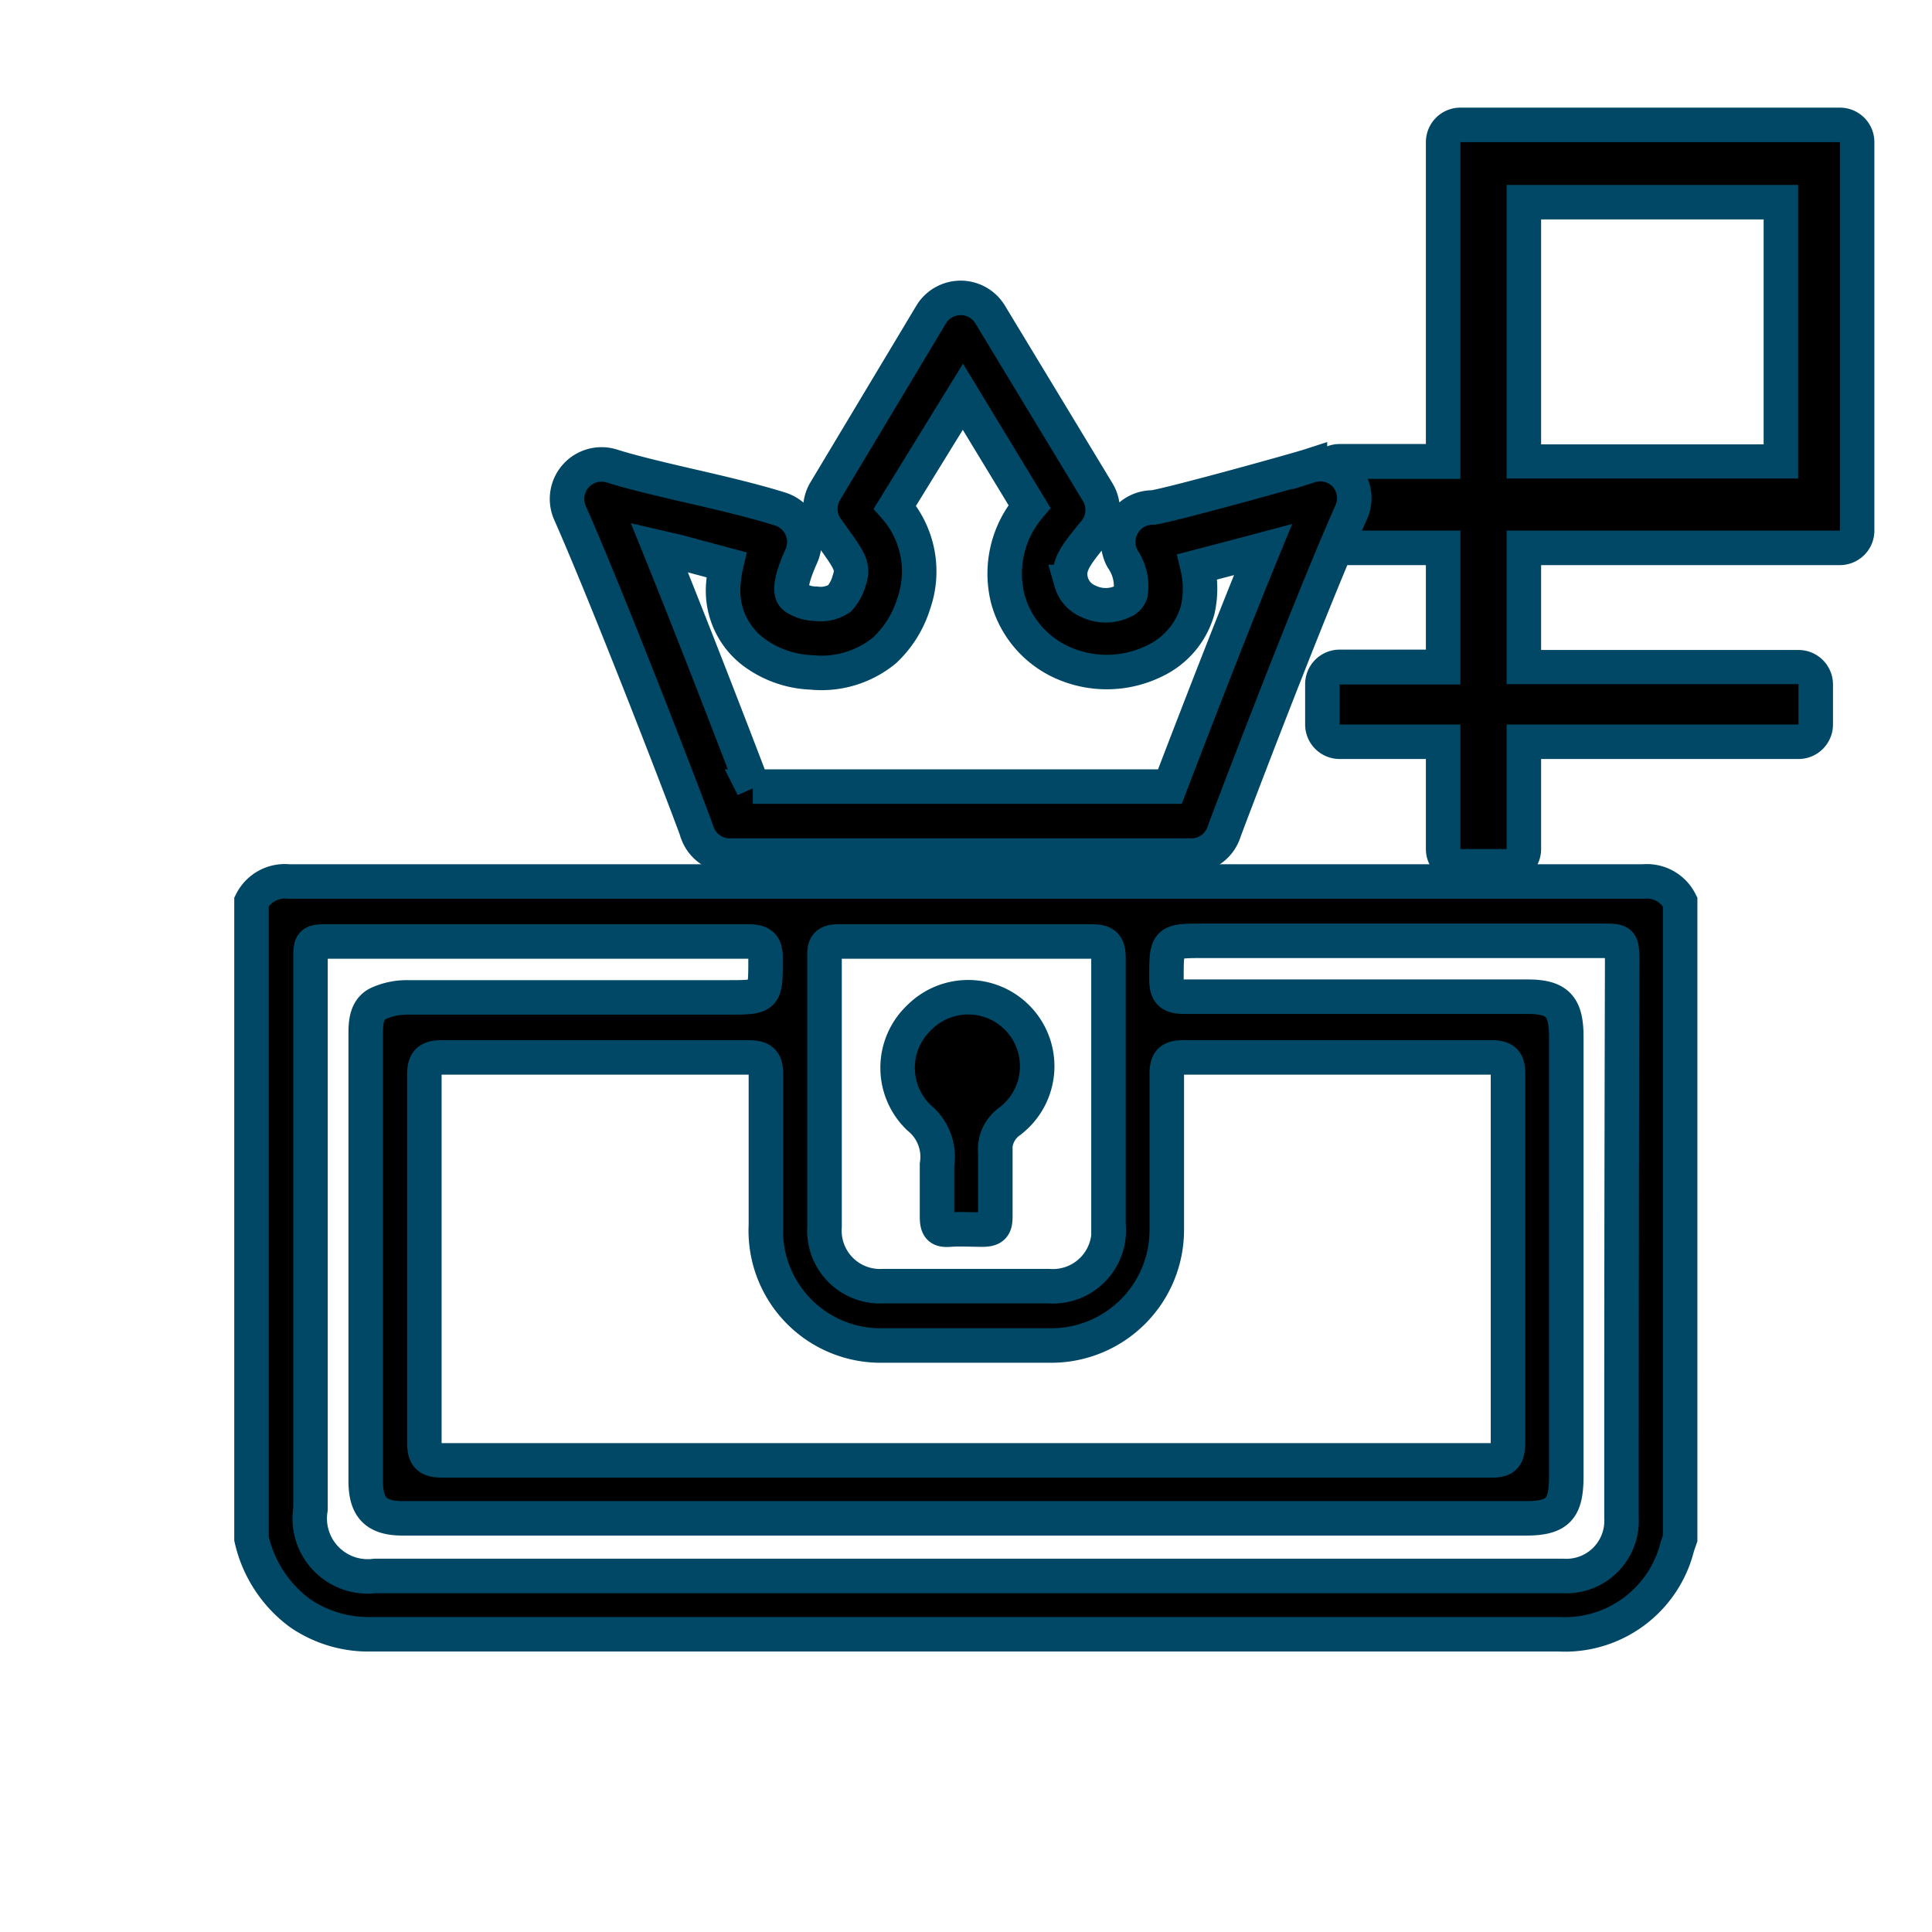 <svg id="Layer_1" data-name="Layer 1" xmlns="http://www.w3.org/2000/svg" viewBox="0 0 56 56"><defs><style>.cls-1{fill:#004866;}.cls-2{fill:none;}.cls-2,.cls-3{stroke:#004866;stroke-linecap:round;stroke-miterlimit:10;}</style></defs><title>achievements</title><path d="M42.33,25.16a.5.5,0,0,1-.5-.5V21.54h-3a.5.5,0,0,1-.5-.5V19.84a.5.5,0,0,1,.5-.5h3V15.88h-3a.5.5,0,0,1-.5-.5V13.88a.5.5,0,0,1,.5-.5h3V4.13a.5.5,0,0,1,.5-.5h11a.5.5,0,0,1,.5.5V15.38a.5.5,0,0,1-.5.5H44.17v3.45h8a.5.5,0,0,1,.5.5V21a.5.5,0,0,1-.5.5h-8v3.11a.5.5,0,0,1-.5.5Zm9.29-11.78V5.86H44.17v7.52Z"/><path class="cls-1" d="M53.33,4.12V15.38H43.67v4.45h8.46V21H43.67v3.61H42.33V21h-3.5V19.84h3.5V15.38h-3.5V13.88h3.5V4.12h11m-9.66,9.75h8.45V5.36H43.67v8.52M53.33,3.12h-11a1,1,0,0,0-1,1v8.75h-2.5a1,1,0,0,0-1,1v1.51a1,1,0,0,0,1,1h2.5v2.45h-2.5a1,1,0,0,0-1,1V21a1,1,0,0,0,1,1h2.5v2.61a1,1,0,0,0,1,1h1.34a1,1,0,0,0,1-1V22h7.46a1,1,0,0,0,1-1V19.84a1,1,0,0,0-1-1H44.67V16.38h8.66a1,1,0,0,0,1-1V4.12a1,1,0,0,0-1-1ZM44.67,6.36h6.45v6.52H44.67V6.36Z"/><path d="M47.64,25.55c-1.1,0-2.21,0-3.31,0H11.79c-1.14,0-2.29,0-3.43,0a1.08,1.08,0,0,0-1.07.59V44.6a3.68,3.68,0,0,0,1.41,2.16,3.51,3.51,0,0,0,2.06.61H40.1c1.7,0,3.39,0,5.09,0a3.36,3.36,0,0,0,3.43-2.55l.08-.23V26.14A1.08,1.08,0,0,0,47.64,25.55ZM24.3,27.29q3.68,0,7.36,0c.38,0,.47.13.47.49,0,1.31,0,2.61,0,3.92h0c0,1.27,0,2.53,0,3.8a1.62,1.62,0,0,1-1.73,1.78q-2.4,0-4.81,0a1.61,1.61,0,0,1-1.69-1.72c0-2.61,0-5.22,0-7.84C23.88,27.38,24,27.29,24.3,27.29ZM25.59,39c1.64,0,3.29,0,4.93,0a3.35,3.35,0,0,0,3.3-3.34c0-1.51,0-3,0-4.53,0-.38.12-.48.49-.48,3,0,6,0,8.94,0,.46,0,.46.24.46.56q0,4.63,0,9.27c0,.44,0,.87,0,1.31s-.1.55-.52.54c-3.49,0-7,0-10.47,0H28q-7.58,0-15.16,0c-.4,0-.54-.09-.54-.52q0-5.33,0-10.66c0-.4.14-.5.52-.5q4.43,0,8.86,0c.41,0,.53.11.52.53,0,1.44,0,2.89,0,4.33A3.33,3.33,0,0,0,25.59,39ZM47,42c0,.65,0,1.31,0,2a1.6,1.6,0,0,1-1.69,1.68H10.87A1.68,1.68,0,0,1,9,43.74Q9,35.8,9,27.86c0-.57,0-.57.55-.57,4,0,8.09,0,12.13,0,.42,0,.52.13.51.53,0,1.08,0,1.09-1.08,1.09h-9.3a2,2,0,0,0-.85.18c-.32.16-.36.51-.36.85q0,4.23,0,8.45,0,2.27,0,4.53c0,.78.3,1.09,1.08,1.09H44.21c.94,0,1.19-.26,1.19-1.22q0-6.37,0-12.74c0-.88-.26-1.16-1.12-1.16-3.32,0-6.63,0-9.95,0-.42,0-.52-.13-.52-.53,0-1.09,0-1.09,1.09-1.09H46.43c.58,0,.58,0,.59.58Q47,34.93,47,42ZM27.16,33.76c0,.15,0,.3,0,.45h0c0,.35,0,.71,0,1.06s.11.39.38.37.62,0,.93,0,.38-.09.38-.38c0-.61,0-1.22,0-1.83a1,1,0,0,1,.42-.93,2,2,0,1,0-2.63-3,2,2,0,0,0,0,2.9A1.46,1.46,0,0,1,27.16,33.76Z"/><path class="cls-2" d="M47.64,25.55c-1.1,0-2.21,0-3.31,0H11.79c-1.14,0-2.29,0-3.43,0a1.08,1.08,0,0,0-1.07.59V44.6a3.68,3.68,0,0,0,1.41,2.16,3.51,3.51,0,0,0,2.06.61H40.1c1.7,0,3.39,0,5.09,0a3.36,3.36,0,0,0,3.43-2.55l.08-.23V26.14A1.08,1.08,0,0,0,47.64,25.55ZM24.3,27.29q3.68,0,7.36,0c.38,0,.47.13.47.49,0,1.31,0,2.61,0,3.92h0c0,1.27,0,2.53,0,3.8a1.62,1.62,0,0,1-1.73,1.78q-2.4,0-4.81,0a1.61,1.61,0,0,1-1.69-1.72c0-2.61,0-5.22,0-7.84C23.88,27.38,24,27.29,24.3,27.29ZM25.59,39c1.64,0,3.29,0,4.93,0a3.35,3.35,0,0,0,3.3-3.34c0-1.51,0-3,0-4.53,0-.38.12-.48.49-.48,3,0,6,0,8.94,0,.46,0,.46.24.46.56q0,4.63,0,9.27c0,.44,0,.87,0,1.31s-.1.55-.52.54c-3.49,0-7,0-10.47,0H28q-7.58,0-15.16,0c-.4,0-.54-.09-.54-.52q0-5.33,0-10.66c0-.4.14-.5.52-.5q4.43,0,8.86,0c.41,0,.53.11.52.53,0,1.44,0,2.89,0,4.33A3.33,3.33,0,0,0,25.59,39ZM47,42c0,.65,0,1.31,0,2a1.6,1.6,0,0,1-1.69,1.68H10.87A1.68,1.68,0,0,1,9,43.74Q9,35.8,9,27.86c0-.57,0-.57.55-.57,4,0,8.09,0,12.13,0,.42,0,.52.13.51.53,0,1.08,0,1.09-1.08,1.09h-9.3a2,2,0,0,0-.85.18c-.32.16-.36.51-.36.85q0,4.23,0,8.45,0,2.27,0,4.53c0,.78.3,1.09,1.08,1.09H44.21c.94,0,1.19-.26,1.19-1.22q0-6.37,0-12.74c0-.88-.26-1.16-1.12-1.16-3.32,0-6.63,0-9.95,0-.42,0-.52-.13-.52-.53,0-1.09,0-1.09,1.09-1.09H46.43c.58,0,.58,0,.59.58Q47,34.93,47,42ZM27.16,33.76c0,.15,0,.3,0,.45h0c0,.35,0,.71,0,1.06s.11.39.38.37.62,0,.93,0,.38-.09.38-.38c0-.61,0-1.22,0-1.83a1,1,0,0,1,.42-.93,2,2,0,1,0-2.63-3,2,2,0,0,0,0,2.9A1.46,1.46,0,0,1,27.16,33.76Z"/><path class="cls-3" d="M34.59,24.8H21.14a1,1,0,0,1-.92-.64c0-.07-2.48-6.54-3.71-9.32a1,1,0,0,1,1.2-1.34c.63.2,1.53.41,2.4.61s1.83.43,2.52.65a1,1,0,0,1,.6,1.35c-.45,1-.26,1.15-.18,1.21a1.13,1.13,0,0,0,.6.18,1,1,0,0,0,.68-.15,1.24,1.24,0,0,0,.28-.51c.13-.38.06-.53-.4-1.17l-.28-.39a1,1,0,0,1,0-1.06L27,9.1a1,1,0,0,1,1.69,0l3.13,5.17a1,1,0,0,1-.09,1.15c-.59.71-.8,1-.68,1.45a.86.86,0,0,0,.5.56,1.15,1.15,0,0,0,1,0,.37.37,0,0,0,.22-.23,1.39,1.39,0,0,0-.23-1h0a1,1,0,0,1,.89-1.49c.68-.12,4.14-1.08,4.54-1.21a1,1,0,0,1,1,.24l0,0a1,1,0,0,1,.2,1.1c-1.22,2.73-3.67,9.2-3.69,9.27A1,1,0,0,1,34.59,24.8Zm-12.77-2H33.91c.51-1.33,1.71-4.46,2.7-6.87l-.64.17-1.26.33a2.76,2.76,0,0,1,0,1.27,2.33,2.33,0,0,1-1.23,1.45,3.14,3.14,0,0,1-2.65.07,2.85,2.85,0,0,1-1.61-1.83,3,3,0,0,1,.62-2.71l-1.93-3.18L25.94,14.7a2.82,2.82,0,0,1,.54,2.81,3.1,3.1,0,0,1-.84,1.34,2.88,2.88,0,0,1-2.12.64,3,3,0,0,1-1.69-.6,2.23,2.23,0,0,1-.86-2,3.32,3.32,0,0,1,.08-.52L19.67,16l-.56-.13C20.11,18.34,21.32,21.48,21.83,22.82Z"/></svg>